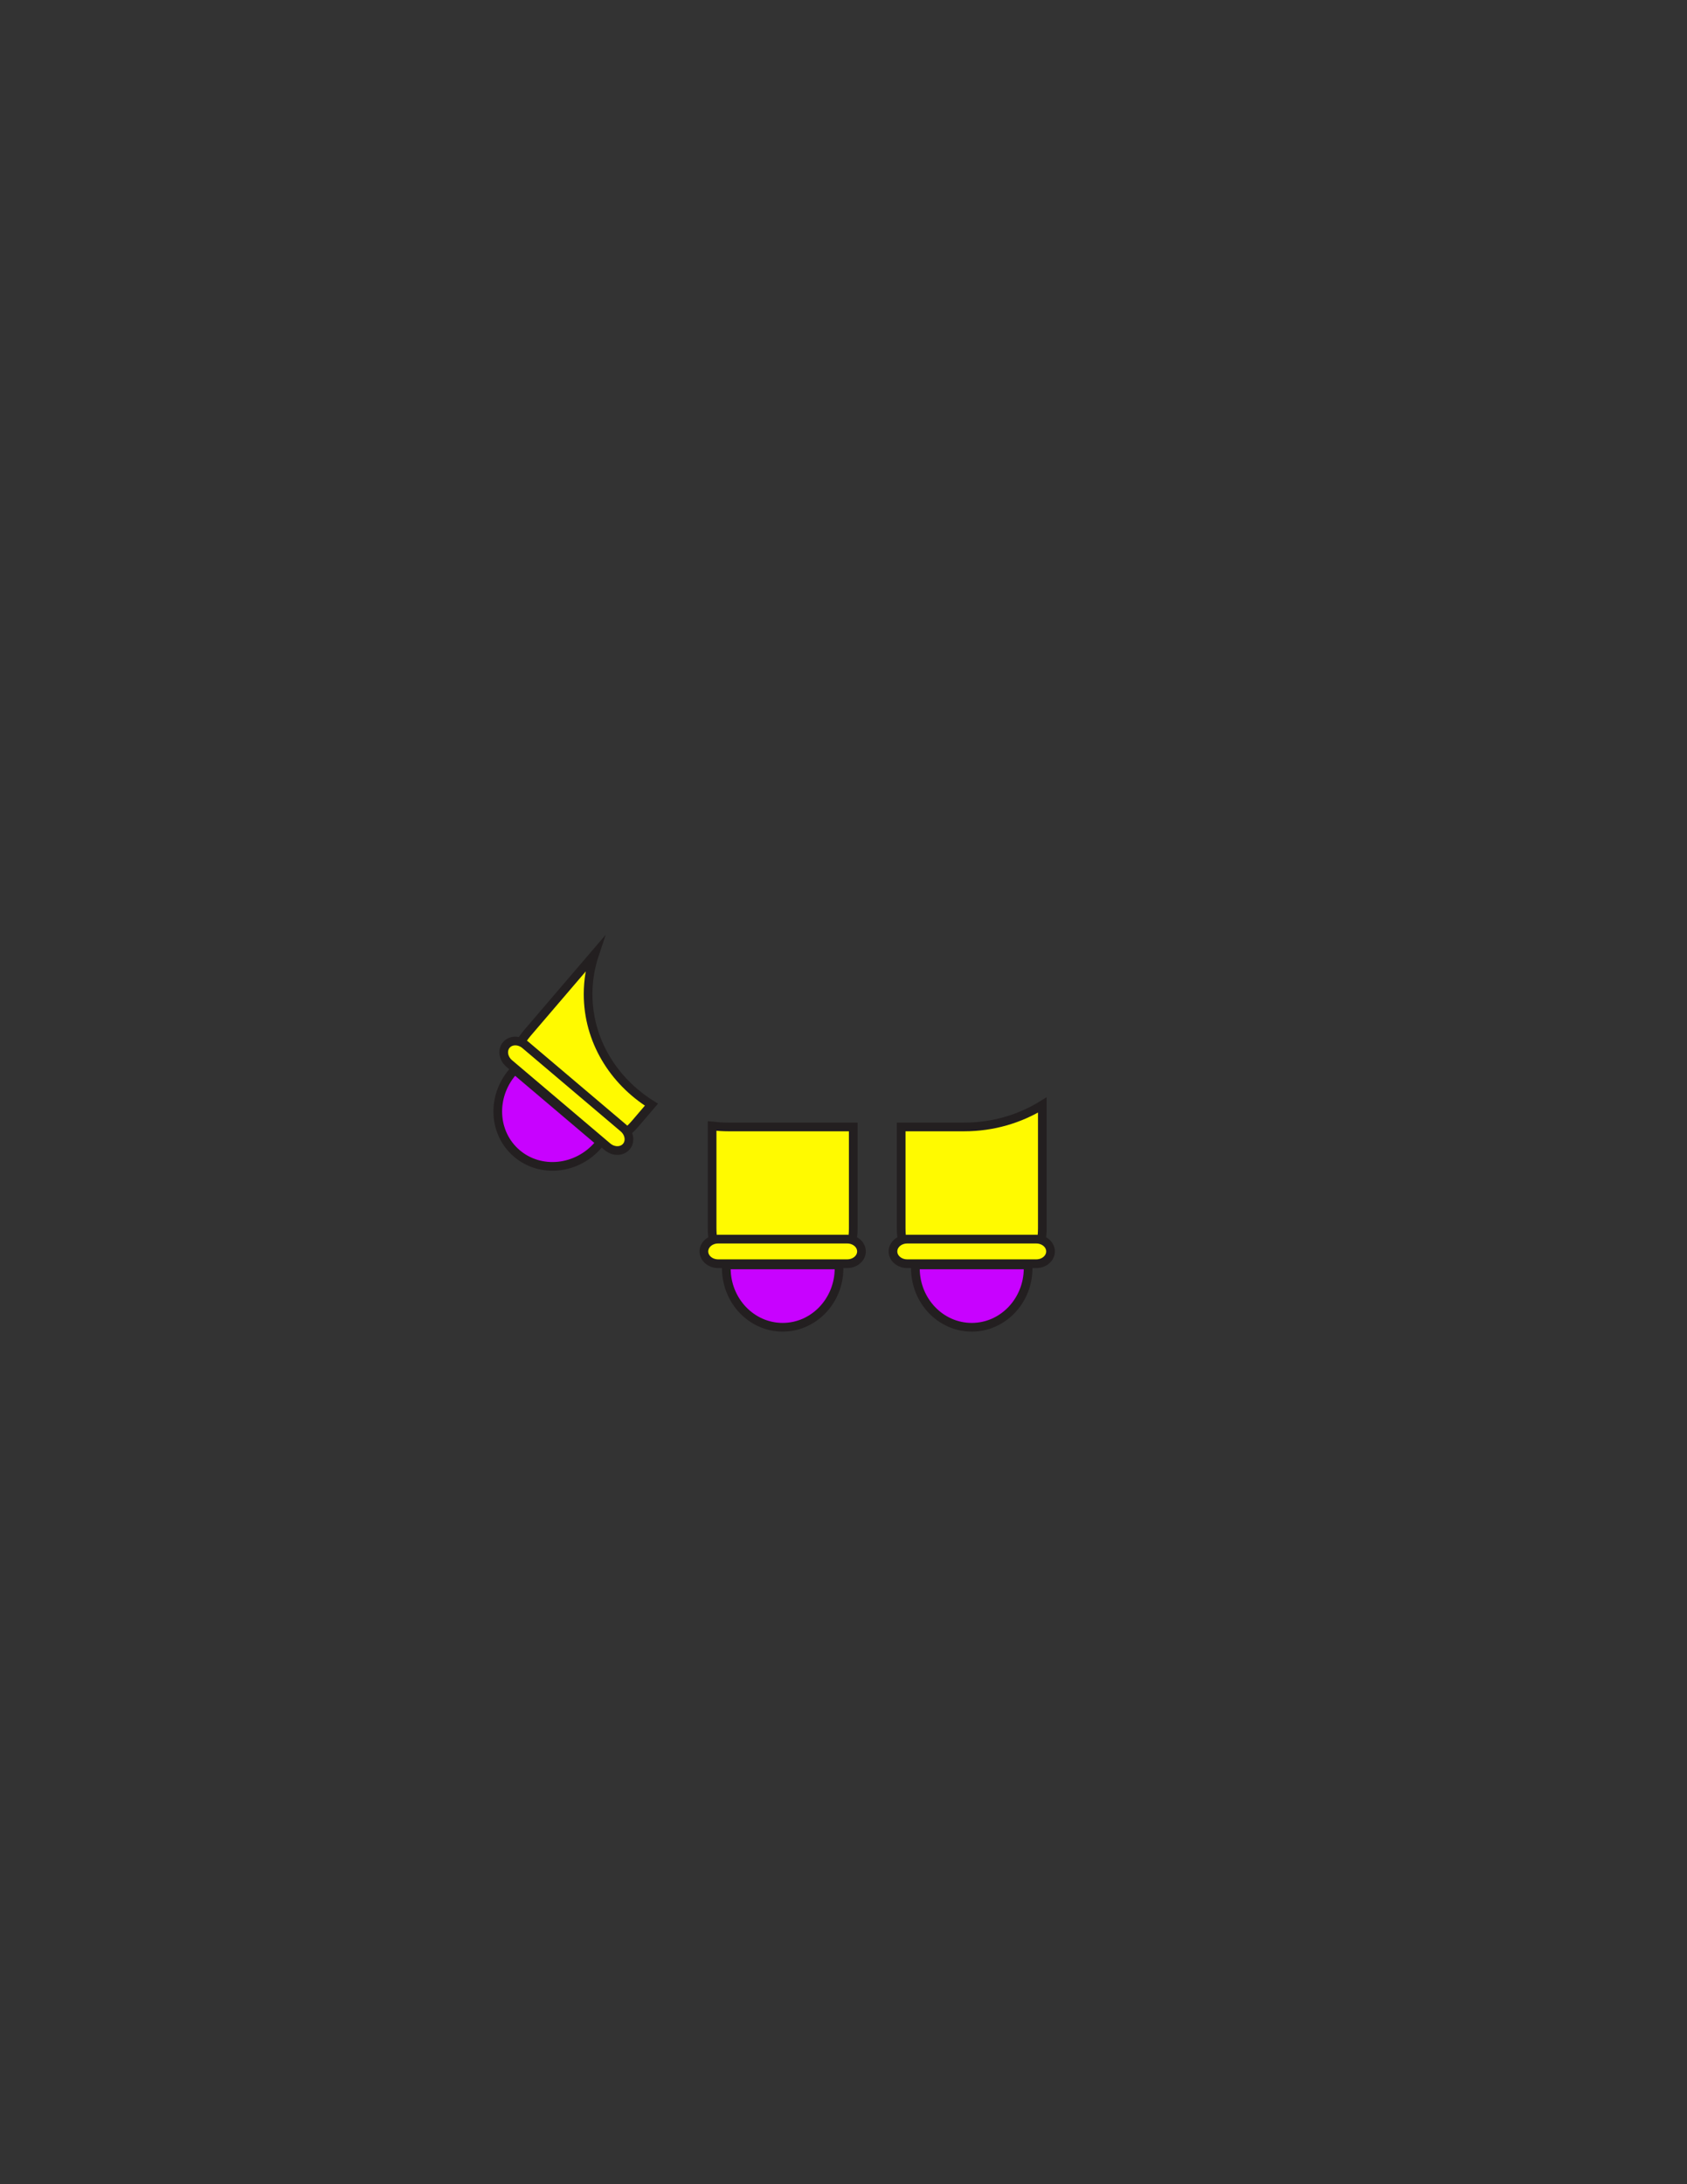 <?xml version="1.0" encoding="utf-8"?>
<!-- Generator: Adobe Illustrator 16.0.0, SVG Export Plug-In . SVG Version: 6.00 Build 0)  -->
<svg version="1.1" id="Layer_1" xmlns="http://www.w3.org/2000/svg" xmlns:xlink="http://www.w3.org/1999/xlink" x="0px" y="0px"
	 width="612px" height="792px" viewBox="0 0 612 792" enable-background="new 0 0 612 792" xml:space="preserve">
<rect x="0" y="0" width="612" height="792" fill="#333333" stroke="none"/>
<path id="PRIMARY_2_" fill="#FFFA00" stroke="#231F20" stroke-width="3.152" stroke-miterlimit="10" d="M191.395,374.471
	l24.29-28.376c-1.519,4.542-2.339,9.374-2.339,14.385c0,16.721,9.13,31.444,22.979,40.078l-5.941,6.942
	c-9.747,11.385-16.336,1.498-27.102-7.624C192.516,390.753,181.648,385.859,191.395,374.471z"/>
<path id="PRIMARY_1_" fill="#FFFA00" stroke="#231F20" stroke-width="3.152" stroke-miterlimit="10" d="M264.231,408.638h45.309
	v36.79c0,14.955-11.463,11.677-25.602,11.677c-14.142,0-25.605,3.278-25.605-11.677v-37.127
	C260.271,408.506,262.234,408.638,264.231,408.638z"/>
<path id="PRIMARY" fill="#FFFA00" stroke="#231F20" stroke-width="3.152" stroke-miterlimit="10" d="M349.774,408.638
	c10.481,0,20.22-2.941,28.355-7.964v44.76c0,14.953-11.463,11.671-25.605,11.671c-14.139,0-25.604,3.282-25.604-11.671v-36.796
	H349.774z"/>
<rect x="179" y="310.591" fill-opacity="0" fill="#231F20" width="256" height="171.312"/>
<path id="PRIMARY_6_" fill="#FFFA00" stroke="#231F20" stroke-width="3.152" stroke-miterlimit="10" d="M323.944,453.772
	c0,2.46,2.315,4.452,5.167,4.452h46.83c2.854,0,5.164-1.992,5.164-4.452l0,0c0-2.459-2.31-4.455-5.164-4.455h-46.83
	C326.26,449.317,323.944,451.313,323.944,453.772L323.944,453.772z"/>
<path id="SECONDARY_8_" fill="#C802FF" stroke="#231F20" stroke-width="3.152" stroke-miterlimit="10" d="M372.973,458.661v1.2
	c0,11.818-9.151,21.41-20.448,21.41c-11.296,0-20.447-9.592-20.447-21.41v-1.2H372.973z"/>
<path id="PRIMARY_8_" fill="#FFFA00" stroke="#231F20" stroke-width="3.152" stroke-miterlimit="10" d="M255.352,453.767
	c0,2.463,2.314,4.455,5.169,4.455h46.83c2.853,0,5.167-1.992,5.167-4.455l0,0c0-2.453-2.314-4.452-5.167-4.452h-46.83
	C257.667,449.314,255.352,451.313,255.352,453.767L255.352,453.767z"/>
<path id="SECONDARY_9_" fill="#C802FF" stroke="#231F20" stroke-width="3.152" stroke-miterlimit="10" d="M304.383,458.661v1.197
	c0,11.814-9.154,21.413-20.448,21.413c-11.296,0-20.447-9.599-20.447-21.413v-1.197H304.383z"/>
<path id="PRIMARY_10_" fill="#FFFA00" stroke="#231F20" stroke-width="3.152" stroke-miterlimit="10" d="M183.694,378.898
	c-1.605,1.873-1.142,4.885,1.031,6.727l35.654,30.204c2.173,1.839,5.231,1.814,6.836-0.064l0,0c1.599-1.864,1.142-4.882-1.031-6.722
	l-35.654-30.203C188.358,377.001,185.293,377.028,183.694,378.898L183.694,378.898z"/>
<path id="SECONDARY_10_" fill="#C802FF" stroke="#231F20" stroke-width="3.152" stroke-miterlimit="10" d="M217.833,414.248
	l-0.781,0.908c-7.701,8.996-20.923,10.399-29.522,3.113c-8.599-7.282-9.315-20.491-1.614-29.488l0.781-0.912L217.833,414.248z"/>
</svg>
